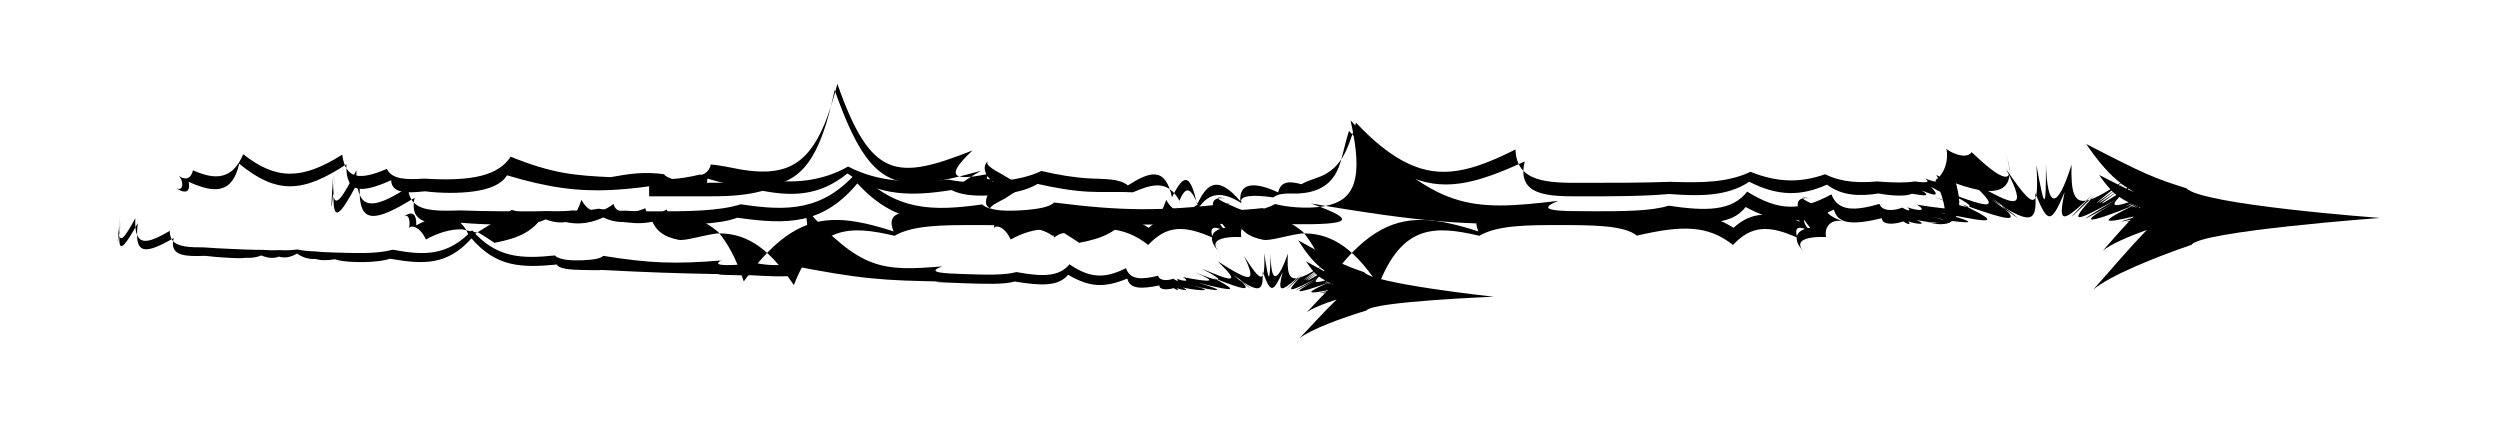 <svg width="322" height="55" viewBox="0 0 322 55" fill="none" xmlns="http://www.w3.org/2000/svg">
<path d="M158.49 30.16C156.52 29 155.66 29 156.18 30.61C152.54 28.99 150.28 28.99 147.89 31.55C144.67 28.99 141.32 28.99 135.52 30.35C133.84 28.99 129.71 28.99 125.35 28.99C121.53 28.99 117.54 28.99 115.21 30.37C109.39 28.99 105.25 28.99 102.25 36.72C100.51 34.14 98.89 32.42 97.25 31.39C95.61 30.36 93.96 30.01 92.31 30.07C90.31 30.35 88.32 31.04 87.4 30.89C85.53 30.52 84.32 29.75 83.76 27.82C81.27 28.99 79.42 28.99 78.94 27.37C75.63 29.3 73.16 29.14 70.12 27.53C68.73 29.84 66.78 30.69 63.65 31.28C64.08 31.54 63.16 30.9 61.63 29.95C61.4 30.01 60.55 29.75 59.53 29.54C58.03 29.49 56.39 29.99 54.86 30.85C53.99 28.99 52.83 28.99 52.67 29.42C52.83 28.99 52.83 27.24 51.92 27.97C52.83 27.23 53.69 27.23 53.61 29.03C55.06 28.23 56.5 27.73 57.73 27.94C58.96 28.15 60 29.07 60.45 30.58C62.81 29.07 64.58 28.15 65.91 27.03C68.61 27.82 70.87 28.42 73.31 27.31C73.67 28.42 74.14 27.82 74.89 25.75C75.85 27.47 77.09 27.7 79.03 26.27C79.26 27.48 80.97 27.73 83.12 26.82C83.35 28.07 84.3 27.93 85.86 26.98C86.14 27.77 87.02 27.77 88.28 27.41C89.54 28.05 91.04 28.64 92.49 29.86C93.68 31.25 94.81 33.25 95.8 36.25C97.92 33.26 99.91 31.25 101.88 30.01C105.83 27.52 109.73 28.09 115.09 29.8C114.05 27.24 116.37 27.24 118.71 27.27C120.93 27.24 123.17 27.24 125.35 27.24C129.71 27.24 133.84 27.24 135.22 28.33C141.32 27.24 144.67 27.24 147.96 29.34C150.28 27.24 152.54 27.24 156.49 28.54C155.66 27.24 156.51 27.24 158.78 28.17C156.52 27.24 156.52 28.99 158.49 30.15V30.16Z" fill="currentColor"/>
<path d="M157.24 32.609C155.62 31.18 156.94 30.41 159.87 30.54C159.59 28.89 160.91 28.119 162.16 28.559C160.91 28.13 159.59 27.36 160.32 27.209C156.95 25.84 155.62 25.079 158.23 25.63C155.62 25.07 155.62 26.599 157.83 29.34C155.62 29.649 155.62 31.18 157.24 32.609Z" fill="currentColor"/>
<path d="M233.81 30.16C231.84 29 230.98 29 231.5 30.61C227.86 28.99 225.6 28.99 223.21 31.55C219.99 28.99 216.64 28.99 210.84 30.35C209.16 28.99 205.03 28.99 200.67 28.99C196.85 28.99 192.86 28.99 190.53 30.37C184.71 28.99 180.57 28.99 177.57 36.72C175.83 34.14 174.21 32.42 172.57 31.39C170.93 30.36 169.28 30.01 167.63 30.07C165.63 30.35 163.64 31.04 162.72 30.89C160.85 30.52 159.64 29.75 159.08 27.82C156.59 28.99 154.74 28.99 154.26 27.37C150.95 29.3 148.48 29.14 145.44 27.53C144.05 29.84 142.1 30.69 138.97 31.28C139.4 31.54 138.48 30.9 136.95 29.95C136.72 30.01 135.87 29.75 134.85 29.54C133.35 29.49 131.71 29.99 130.18 30.85C129.31 28.99 128.15 28.99 127.99 29.42C128.15 28.99 128.15 27.24 127.24 27.97C128.15 27.23 129.01 27.23 128.93 29.03C130.38 28.23 131.82 27.73 133.05 27.94C134.28 28.15 135.32 29.07 135.77 30.58C138.13 29.07 139.9 28.15 141.23 27.03C143.93 27.82 146.19 28.42 148.63 27.31C148.99 28.42 149.46 27.82 150.21 25.75C151.17 27.47 152.41 27.7 154.35 26.27C154.58 27.48 156.29 27.73 158.44 26.82C158.67 28.07 159.62 27.93 161.18 26.98C161.46 27.77 162.34 27.77 163.6 27.41C164.86 28.05 166.36 28.64 167.81 29.86C169 31.25 170.13 33.25 171.12 36.25C173.24 33.26 175.23 31.25 177.2 30.01C181.15 27.52 185.05 28.09 190.41 29.8C189.37 27.24 191.69 27.24 194.03 27.27C196.25 27.24 198.49 27.24 200.67 27.24C205.03 27.24 209.16 27.24 210.54 28.33C216.64 27.24 219.99 27.24 223.28 29.34C225.6 27.24 227.86 27.24 231.81 28.54C230.98 27.24 231.83 27.24 234.1 28.17C231.84 27.24 231.84 28.99 233.81 30.15V30.16Z" fill="currentColor"/>
<path d="M232.56 32.609C230.94 31.18 232.26 30.41 235.19 30.54C234.91 28.89 236.23 28.119 237.48 28.559C236.23 28.13 234.91 27.36 235.64 27.209C232.27 25.84 230.94 25.079 233.55 25.63C230.94 25.07 230.94 26.599 233.15 29.34C230.94 29.649 230.94 31.18 232.56 32.609Z" fill="currentColor"/>
<path d="M128.66 24.719C127.41 24.959 126.56 24.959 128.02 24.289C123.44 24.949 121.18 24.949 126.35 21.999C115.56 24.959 112.21 24.959 107.5 11.589C105.66 20.499 103.21 23.469 98.73 23.959C96.49 24.199 93.74 23.829 91.12 22.999C91.09 24.099 90.34 24.529 90.309 24.369C87.269 24.949 84.95 24.949 86.059 23.629C83.35 24.069 81.019 24.359 78.82 24.469C74.419 24.689 70.559 24.159 65.309 22.579C64.57 23.759 63.05 24.359 61.109 24.639C59.169 24.919 56.8 24.899 54.73 24.639C52.429 24.899 50.44 24.929 50.38 23.219C46.469 24.949 44.51 24.949 44.609 21.159C38.889 24.949 35.539 24.949 30.809 21.089C29.93 24.949 27.669 24.949 24.309 23.419C24.559 24.949 23.7 24.949 22.52 24.119C23.709 24.949 23.709 23.199 22.95 22.579C23.7 23.199 24.559 23.199 24.849 21.929C27.68 23.199 29.93 23.199 31.329 19.859C35.539 23.199 38.889 23.199 44.08 19.919C44.499 23.189 46.469 23.189 49.83 21.749C50.469 23.169 52.489 23.139 54.599 23.009C56.859 23.139 59.19 23.169 61.179 22.809C63.169 22.449 64.799 21.689 65.769 20.179C68.24 21.189 70.409 21.859 72.499 22.239C74.59 22.619 76.59 22.719 78.65 22.819C80.82 22.419 83.059 22.039 85.779 22.479C85.279 22.329 85.689 22.759 86.57 23.049C87.389 23.019 88.689 22.839 90.12 22.489C90.499 22.639 91.439 22.079 91.529 21.189C92.779 21.269 94.139 21.609 95.409 21.829C96.68 22.049 97.87 22.139 98.939 22.079C103.24 21.819 105.77 19.059 107.85 10.789C112.2 23.199 115.55 23.199 125.26 19.379C121.16 23.199 123.42 23.199 127.57 22.349C126.54 23.199 127.4 23.199 128.35 22.929C127.4 23.199 127.4 24.949 128.64 24.709L128.66 24.719Z" fill="currentColor"/>
<path d="M128.66 26.969C126.52 27.139 127.84 26.369 129.44 25.569C130.48 24.849 131.8 24.079 131.8 24.079C131.8 24.079 130.48 23.319 129.2 22.539C127.83 21.789 126.51 21.029 127.5 20.609C126.51 21.029 126.51 22.549 128.23 23.649C126.51 25.609 126.51 27.129 128.65 26.969H128.66Z" fill="currentColor"/>
<path d="M164.22 26.281C163.17 26.861 162.18 27.031 162.84 26.781C158.95 27.211 156.71 27.211 158.36 26.201C149.55 27.211 144.6 27.211 135.76 26.081C135.25 26.651 133.77 26.931 131.81 27.071C129.85 27.211 127.41 27.211 126.51 26.331C120.13 27.221 115.34 27.221 110.48 22.051C105.97 27.221 101.39 27.221 95.41 26.311C93.98 26.771 92.2 26.991 90.26 27.111C88.33 27.221 86.24 27.221 84.21 27.221C82.99 27.221 81.79 27.221 80.61 27.141C79.42 27.161 78.25 27.091 77.11 26.881C75.96 27.091 74.84 27.151 73.73 27.111C72.64 27.221 71.56 27.221 70.49 27.181C69.45 27.221 68.41 27.221 67.41 27.221C66.4 27.221 65.43 27.221 64.48 27.211C62.59 27.191 60.82 27.161 59.21 27.101C56.64 27.191 54.4 27.211 53.3 26.101C53.01 28.971 55.84 28.961 59.51 28.701C60.96 28.831 62.65 28.901 64.51 28.931C65.44 28.951 66.41 28.961 67.35 28.811C68.36 28.831 69.35 28.701 70.27 28.261C71.46 28.691 72.59 28.831 73.69 28.361C74.84 28.681 75.97 28.391 77.13 27.661C78.26 28.391 79.42 28.681 80.67 28.571C81.82 28.861 83.06 28.761 84.39 28.511C85.3 28.771 86.3 28.861 87.29 28.891C88.28 28.931 89.27 28.901 90.21 28.841C92.09 28.731 93.76 28.501 94.97 28.041C101.39 28.961 105.97 28.961 110.43 23.621C115.34 28.961 120.13 28.961 126.95 28.071C127.41 28.961 129.86 28.961 131.8 28.941C133.74 28.921 135.19 28.881 135.62 28.801C144.61 28.961 149.56 28.961 158.52 28.821C156.72 28.961 158.97 28.961 162.93 28.901C162.15 28.941 163.09 28.911 164.24 28.831C167.51 28.911 170.99 28.941 172.29 28.611C173.45 28.311 172.89 27.741 170.02 26.641C168.16 26.871 165.88 26.701 164.24 26.281H164.22Z" fill="currentColor"/>
<path d="M170 26.643C170.17 26.623 170.35 26.603 170.52 26.573C170.6 26.563 170.67 26.543 170.74 26.523C170.11 26.423 169.47 26.313 168.81 26.203C169.25 26.353 169.64 26.503 170.01 26.643H170Z" fill="currentColor"/>
<path d="M249.58 28.112C251.48 28.512 252.44 28.692 252.43 28.682C252.42 28.682 251.73 28.532 250.41 28.262C250.11 28.212 249.79 28.152 249.45 28.082C249.49 28.092 249.53 28.102 249.57 28.112H249.58Z" fill="currentColor"/>
<path d="M274.56 26.571C274.56 26.571 274.59 26.551 274.61 26.551C274.23 26.711 274.21 26.721 274.56 26.571Z" fill="currentColor"/>
<path d="M253.34 26.631C253.45 26.641 253.54 26.641 253.6 26.631C253.3 26.521 252.99 26.421 252.66 26.301C252.9 26.421 253.12 26.521 253.34 26.631Z" fill="currentColor"/>
<path d="M251.839 26.842C251.409 26.982 249.669 26.812 246.889 26.362C248.289 27.202 247.159 27.212 245.669 26.702C246.259 27.212 245.75 27.212 245.02 26.742C243.81 27.212 242.38 27.212 242.079 26.262C238.81 27.212 236.709 27.212 235.889 25.032C231.859 27.212 229.109 27.212 225.039 24.682C223.059 27.212 219.759 27.212 214.919 26.492C212.679 27.212 208.899 27.212 204.929 27.212C201.209 27.212 197.32 27.212 200.71 25.872C189.27 27.212 185.109 27.212 173.949 15.512C175.689 23.152 174.419 25.802 170.729 26.522C185.469 28.962 189.76 28.952 200.99 28.772C197.33 28.962 201.219 28.962 204.939 28.962C208.91 28.962 212.689 28.962 214.66 28.302C219.77 28.962 223.079 28.962 224.839 26.662C229.119 28.962 231.87 28.962 236.21 27.002C236.72 28.962 238.819 28.962 242.389 28.102C242.389 28.962 243.82 28.962 245.16 28.522C245.749 28.962 246.259 28.962 245.749 28.522C247.16 28.952 248.299 28.942 246.85 28.352C248.76 28.702 250.459 28.802 250.979 28.722C251.409 28.652 251.02 28.462 249.579 28.112C249.27 28.052 248.939 27.982 248.589 27.902C248.889 27.962 249.18 28.022 249.46 28.082C249.19 28.012 248.889 27.942 248.549 27.872C249.27 28.022 249.89 28.152 250.41 28.272C251.999 28.562 253.09 28.672 253.41 28.622C253.84 28.542 252.86 28.142 249.88 27.372C256.6 28.802 257.779 28.832 253.339 26.632C252.689 26.572 251.189 26.132 249.13 25.342C251.38 26.252 252.28 26.702 251.85 26.842H251.839Z" fill="currentColor"/>
<path d="M53 25.721C53.09 25.86 53.18 25.98 53.3 26.09C53.32 25.901 53.35 25.701 53.4 25.48C53.26 25.561 53.14 25.64 53 25.721Z" fill="currentColor"/>
<path d="M272.37 26.113C269.05 27.973 269.05 27.973 272.37 26.113V26.113Z" fill="currentColor"/>
<path d="M42.91 24.89C42.92 25.03 42.94 25.17 42.96 25.28C42.97 24.53 43.03 23.58 43.13 22.41C43.04 23.45 42.97 24.25 42.91 24.89Z" fill="currentColor"/>
<path d="M42.97 21.602C42.64 26.322 42.59 28.292 42.91 24.892C42.84 24.192 42.87 23.102 42.97 21.602Z" fill="currentColor"/>
<path d="M46.33 25.121C46.49 28.761 48.47 28.461 53 25.711C52.74 25.301 52.58 24.791 52.57 24.121C49.08 26.351 47.13 26.951 46.33 25.111V25.121Z" fill="currentColor"/>
<path d="M46.41 22.852C46.26 23.142 46.12 23.412 45.98 23.672C46.05 24.272 46.169 24.742 46.34 25.122C46.309 24.482 46.34 23.742 46.41 22.852Z" fill="currentColor"/>
<path d="M42.96 25.284C42.91 28.554 43.73 27.944 45.98 23.674C45.92 23.174 45.9 22.594 45.9 21.934C44.12 25.504 43.23 26.644 42.96 25.284Z" fill="currentColor"/>
<path d="M262.17 25.463C262.21 25.383 262.24 25.283 262.26 25.163C262.22 25.063 262.18 24.963 262.13 24.863C262.15 25.073 262.16 25.273 262.16 25.463H262.17Z" fill="currentColor"/>
<path d="M266.92 27.883C266.92 27.883 267.64 27.183 269.16 25.723C267.73 27.113 266.99 27.823 266.92 27.883Z" fill="currentColor"/>
<path d="M272.37 26.113C272.45 26.063 272.52 26.023 272.61 25.973C272.53 26.023 272.46 26.063 272.37 26.103V26.113Z" fill="currentColor"/>
<path d="M267.89 26.934C267.89 26.934 267.86 26.964 267.84 26.984C267.19 27.624 266.88 27.924 266.93 27.884C266.94 27.874 267.27 27.554 267.9 26.934H267.89Z" fill="currentColor"/>
<path d="M272.37 26.11C272.45 26.07 272.52 26.03 272.6 25.98C272.52 26.03 272.45 26.061 272.37 26.11Z" fill="currentColor"/>
<path d="M269.16 25.722C269.16 25.722 269.24 25.692 269.28 25.682C269.44 25.502 269.62 25.302 269.81 25.102C269.58 25.322 269.37 25.532 269.16 25.722Z" fill="currentColor"/>
<path d="M269.15 25.73C269.15 25.73 269.13 25.73 269.12 25.741C268.62 26.221 268.22 26.62 267.89 26.941C268.23 26.62 268.65 26.221 269.15 25.73Z" fill="currentColor"/>
<path d="M266.81 21.222C264.99 27.052 263.67 27.022 263.52 21.012C263.67 27.022 263.67 27.132 263.52 21.202C263.52 27.142 263.37 27.142 262.29 21.252C262.41 23.182 262.42 24.472 262.26 25.162C263.78 28.872 264.23 28.772 265.92 24.752C265.13 28.552 265.46 28.822 268.69 25.842C267.11 26.112 266.73 24.712 266.81 21.222Z" fill="currentColor"/>
<path d="M258.4 21.811C261.06 27.031 260.17 27.041 253.45 23.111C257.86 27.081 256.88 27.111 250.42 24.601C253.14 25.891 254.02 26.541 253.6 26.621C258.5 28.341 260 28.611 258.34 27.011C257.83 26.651 257.21 26.201 256.45 25.661C256.93 25.971 257.37 26.251 257.78 26.501C257.42 26.191 256.99 25.831 256.48 25.421C257.23 25.991 257.85 26.461 258.35 26.841C261.52 28.711 262.3 28.381 262.17 25.451C261.75 26.381 260.66 25.121 258.4 21.801V21.811Z" fill="currentColor"/>
<path d="M258.34 27.01C260.38 28.46 260.38 28.4 258.34 26.84C258.16 26.73 257.97 26.62 257.77 26.5C257.99 26.69 258.17 26.86 258.33 27.01H258.34Z" fill="currentColor"/>
<path d="M268.79 25.82C266.58 28.11 266.25 28.491 267.83 26.98C268.17 26.651 268.59 26.241 269.11 25.73C269 25.761 268.89 25.791 268.79 25.811V25.82Z" fill="currentColor"/>
<path d="M269.769 25.102C269.539 25.332 269.319 25.542 269.109 25.742C269.319 25.542 269.529 25.332 269.769 25.102Z" fill="currentColor"/>
<path d="M268.689 25.84C268.689 25.84 268.759 25.84 268.789 25.82C269.009 25.59 269.249 25.34 269.509 25.07C269.209 25.35 268.939 25.6 268.689 25.84Z" fill="currentColor"/>
<path d="M281.6 24.241C277.49 22.971 276.2 22.421 268.71 18.551C270.38 21.001 271.72 22.471 273.1 23.551C273 23.621 272.88 23.701 272.78 23.761C272.13 23.441 271.36 23.041 270.37 22.531C270.9 23.311 271.37 23.901 271.82 24.371C270.78 25.011 269.96 25.451 269.29 25.681C266.5 28.801 267.2 28.651 272.56 25.701C267.38 28.781 267.32 28.951 272.38 26.111C272.46 25.941 272.66 25.691 272.97 25.371C273.35 25.631 273.74 25.851 274.17 26.061C272.79 26.511 272.19 26.551 272.38 26.111C267.37 28.941 268.76 28.901 274.7 26.501C274.67 26.511 274.65 26.531 274.62 26.541C274.71 26.501 274.81 26.461 274.93 26.411C274.78 26.471 274.65 26.521 274.56 26.561C270.53 28.581 270.59 28.871 274.82 27.891C274.76 27.951 274.71 28.011 274.65 28.061C272.82 28.601 272.75 28.671 274.43 28.291C274.42 28.301 274.4 28.321 274.39 28.331C273.577 28.531 273.577 28.531 274.39 28.331C274.39 28.331 274.32 28.401 274.29 28.441C273.81 28.581 273.77 28.621 274.19 28.551C272.92 29.891 272.15 30.841 270.84 32.291C271.83 31.451 274.25 30.431 276.51 29.611C273.78 32.461 272.27 34.331 269.61 37.301C271.78 35.471 277.5 33.171 282.27 31.531C283.39 29.771 306.54 28.071 306.54 28.071C306.54 28.071 283.39 26.371 281.6 24.231V24.241ZM273.12 23.931C273.12 23.931 273.1 23.921 273.09 23.911C273.17 23.851 273.25 23.791 273.34 23.721C273.34 23.721 273.36 23.731 273.37 23.741C273.29 23.801 273.2 23.861 273.13 23.921L273.12 23.931ZM273.38 23.761C273.47 23.831 273.57 23.901 273.66 23.971C273.59 24.021 273.53 24.061 273.47 24.101C273.36 24.051 273.25 24.001 273.14 23.941C273.22 23.881 273.3 23.821 273.38 23.761ZM273.68 23.981C273.79 24.061 273.9 24.131 274.01 24.201C273.96 24.231 273.92 24.261 273.87 24.291C273.75 24.231 273.62 24.171 273.49 24.111C273.55 24.071 273.61 24.021 273.68 23.981ZM274.14 24.291C274.38 24.441 274.62 24.591 274.87 24.741C274.61 24.631 274.34 24.521 274.04 24.381C274.07 24.351 274.1 24.331 274.13 24.301L274.14 24.291ZM275.36 26.621C274.86 26.791 274.83 26.781 275.29 26.591C275.31 26.601 275.34 26.611 275.36 26.621ZM275.39 26.641C275.104 26.747 275.104 26.747 275.39 26.641V26.641ZM275.54 26.711C275.54 26.711 275.64 26.751 275.69 26.781C275.46 26.821 275.41 26.801 275.54 26.711ZM273.15 23.611C273.21 23.661 273.27 23.701 273.33 23.741C273.25 23.801 273.16 23.871 273.08 23.931C273.01 23.901 272.94 23.861 272.87 23.831C272.96 23.761 273.05 23.681 273.14 23.611H273.15ZM271.97 24.551C271.97 24.551 272.05 24.631 272.1 24.671C271.84 24.871 271.6 25.051 271.39 25.211C271.6 25.051 271.83 24.871 272.09 24.681C272.09 24.681 272.09 24.681 272.1 24.691C271.84 24.881 271.6 25.061 271.38 25.211C270.75 25.681 270.35 25.991 270.21 26.101C270.33 26.001 270.73 25.701 271.37 25.211C269.41 26.641 269.61 26.431 271.95 24.551H271.97ZM272.14 24.721C272.2 24.781 272.26 24.841 272.33 24.891C269.79 26.621 269.74 26.581 272.14 24.721ZM272.36 24.921C272.44 24.991 272.51 25.051 272.59 25.111C270.22 26.621 270.08 26.571 272.36 24.921ZM274.48 26.231C274.48 26.231 274.53 26.261 274.56 26.271C273.46 26.731 273.43 26.721 274.48 26.231ZM274.59 26.281C274.59 26.281 274.59 26.281 274.6 26.281C273.894 26.581 273.89 26.581 274.59 26.281ZM274.72 26.341C274.77 26.361 274.82 26.391 274.88 26.411C273.97 26.751 273.91 26.741 274.72 26.341ZM275.01 26.471C275.01 26.471 275.09 26.511 275.13 26.521C274.36 26.791 274.32 26.771 275.01 26.471Z" fill="currentColor"/>
<path d="M96.82 33.742C96.1 34.102 95.43 34.202 95.88 34.042C93.26 34.242 91.75 34.192 92.88 33.552C86.94 34.032 83.61 33.912 77.7 32.952C77.34 33.322 76.34 33.472 75.02 33.522C73.7 33.572 72.06 33.522 71.47 32.902C67.16 33.352 63.94 33.242 60.8 29.652C57.65 33.022 54.58 32.912 50.58 32.162C49.61 32.432 48.41 32.552 47.1 32.582C45.8 32.612 44.4 32.562 43.03 32.522C42.21 32.492 41.4 32.472 40.62 32.382C39.82 32.362 39.04 32.292 38.28 32.132C37.5 32.242 36.75 32.262 36 32.212C35.26 32.262 34.54 32.232 33.82 32.182C33.12 32.182 32.42 32.162 31.75 32.142C31.07 32.122 30.42 32.092 29.78 32.062C28.51 32.012 27.32 31.942 26.24 31.862C24.51 31.862 23.01 31.822 22.29 31.062C22.03 32.982 23.93 33.042 26.4 32.952C27.37 33.072 28.51 33.162 29.75 33.222C30.37 33.252 31.02 33.282 31.66 33.202C32.34 33.242 33.01 33.172 33.64 32.902C34.43 33.222 35.18 33.342 35.93 33.052C36.7 33.292 37.46 33.122 38.26 32.662C39 33.182 39.78 33.402 40.62 33.352C41.39 33.572 42.22 33.542 43.12 33.392C43.73 33.582 44.39 33.672 45.06 33.712C45.72 33.762 46.39 33.762 47.02 33.752C48.28 33.722 49.41 33.602 50.24 33.322C54.53 34.082 57.61 34.192 60.73 30.702C63.91 34.402 67.13 34.512 71.73 34.072C72.02 34.682 73.66 34.742 74.97 34.772C76.28 34.802 77.25 34.812 77.54 34.772C83.58 35.082 86.9 35.202 92.93 35.312C91.72 35.362 93.23 35.422 95.89 35.472C95.37 35.472 96 35.482 96.77 35.452C98.97 35.582 101.3 35.682 102.19 35.482C102.98 35.312 102.61 34.912 100.71 34.112C99.46 34.222 97.93 34.062 96.83 33.742H96.82Z" fill="currentColor"/>
<path d="M100.7 34.121C100.82 34.111 100.94 34.101 101.05 34.091C101.1 34.091 101.15 34.071 101.2 34.061C100.78 33.981 100.35 33.891 99.91 33.801C100.2 33.911 100.46 34.021 100.7 34.121Z" fill="currentColor"/>
<path d="M154.131 36.942C155.401 37.252 156.041 37.402 156.031 37.392C156.031 37.392 155.561 37.272 154.691 37.062C154.491 37.022 154.281 36.972 154.051 36.922C154.081 36.922 154.101 36.942 154.131 36.942Z" fill="currentColor"/>
<path d="M170.95 36.481C170.95 36.481 170.97 36.481 170.98 36.461C170.72 36.561 170.71 36.561 170.95 36.481Z" fill="currentColor"/>
<path d="M156.69 36.029C156.76 36.029 156.83 36.039 156.87 36.029C156.67 35.949 156.47 35.869 156.25 35.789C156.41 35.869 156.55 35.949 156.7 36.029H156.69Z" fill="currentColor"/>
<path d="M155.681 36.13C155.391 36.211 154.221 36.06 152.371 35.691C153.291 36.291 152.531 36.27 151.551 35.891C151.931 36.251 151.591 36.24 151.121 35.901C150.291 36.191 149.341 36.16 149.161 35.511C146.941 36.071 145.531 36.02 145.031 34.541C142.271 35.91 140.431 35.85 137.751 34.05C136.361 35.711 134.141 35.63 130.911 35.041C129.391 35.471 126.851 35.391 124.181 35.3C121.681 35.211 119.071 35.13 121.381 34.31C113.661 34.941 110.871 34.85 103.641 26.73C104.631 31.901 103.721 33.651 101.221 34.05C111.061 36.031 113.951 36.12 121.501 36.261C119.041 36.3 121.651 36.391 124.151 36.48C126.821 36.571 129.351 36.66 130.691 36.261C134.111 36.821 136.331 36.901 137.571 35.391C140.401 37.031 142.241 37.09 145.201 35.88C145.501 37.211 146.911 37.261 149.331 36.761C149.311 37.34 150.271 37.37 151.181 37.111C151.571 37.42 151.911 37.431 151.581 37.12C152.521 37.441 153.281 37.461 152.321 37.031C153.591 37.31 154.731 37.41 155.081 37.37C155.371 37.34 155.111 37.2 154.151 36.931C153.941 36.88 153.731 36.831 153.491 36.77C153.691 36.821 153.881 36.87 154.071 36.91C153.891 36.861 153.691 36.81 153.471 36.74C153.951 36.861 154.361 36.961 154.711 37.05C155.771 37.281 156.501 37.38 156.711 37.35C157.001 37.31 156.351 37.011 154.361 36.431C158.841 37.541 159.641 37.59 156.701 36.02C156.261 35.961 155.271 35.63 153.901 35.06C155.391 35.721 155.981 36.05 155.691 36.13H155.681Z" fill="currentColor"/>
<path d="M22.11 30.81C22.16 30.9 22.23 30.99 22.3 31.07C22.32 30.94 22.34 30.81 22.38 30.66C22.29 30.71 22.2 30.76 22.11 30.81Z" fill="currentColor"/>
<path d="M169.49 36.121C167.217 37.294 167.217 37.294 169.49 36.121V36.121Z" fill="currentColor"/>
<path d="M15.351 30.029C15.351 30.129 15.361 30.219 15.381 30.289C15.411 29.779 15.471 29.149 15.561 28.359C15.481 29.059 15.411 29.599 15.361 30.019L15.351 30.029Z" fill="currentColor"/>
<path d="M15.47 27.809C15.14 30.969 15.06 32.289 15.35 30.019C15.32 29.549 15.36 28.819 15.47 27.809Z" fill="currentColor"/>
<path d="M17.65 30.261C17.68 32.711 19.01 32.55 22.12 30.811C21.95 30.53 21.86 30.18 21.87 29.73C19.48 31.151 18.15 31.511 17.66 30.25L17.65 30.261Z" fill="currentColor"/>
<path d="M17.75 28.729C17.64 28.919 17.54 29.099 17.44 29.269C17.47 29.669 17.54 29.989 17.65 30.249C17.65 29.819 17.68 29.319 17.75 28.719V28.729Z" fill="currentColor"/>
<path d="M15.38 30.289C15.271 32.489 15.831 32.099 17.441 29.279C17.41 28.939 17.41 28.559 17.43 28.109C16.151 30.469 15.53 31.219 15.38 30.289Z" fill="currentColor"/>
<path d="M162.651 35.441C162.681 35.391 162.701 35.321 162.721 35.241C162.691 35.171 162.671 35.111 162.641 35.031C162.641 35.171 162.641 35.311 162.641 35.431L162.651 35.441Z" fill="currentColor"/>
<path d="M165.79 37.181C165.79 37.181 166.29 36.731 167.34 35.781C166.35 36.681 165.83 37.141 165.79 37.181Z" fill="currentColor"/>
<path d="M167.771 35.391C167.621 35.531 167.471 35.661 167.341 35.781C167.481 35.661 167.621 35.531 167.771 35.391Z" fill="currentColor"/>
<path d="M169.49 36.121C169.55 36.091 169.59 36.061 169.65 36.031C169.59 36.061 169.54 36.081 169.49 36.111V36.121Z" fill="currentColor"/>
<path d="M166.461 36.57C166.461 36.57 166.441 36.59 166.421 36.6C165.971 37.01 165.751 37.21 165.791 37.18C165.791 37.18 166.021 36.96 166.461 36.57Z" fill="currentColor"/>
<path d="M169.5 36.119C169.55 36.089 169.6 36.069 169.66 36.039C169.6 36.069 169.56 36.089 169.5 36.119Z" fill="currentColor"/>
<path d="M167.341 35.779C167.341 35.779 167.391 35.759 167.421 35.759C167.541 35.639 167.661 35.509 167.791 35.379C167.631 35.519 167.481 35.659 167.341 35.779Z" fill="currentColor"/>
<path d="M167.341 35.781H167.321C166.981 36.091 166.701 36.351 166.471 36.561C166.711 36.351 166.991 36.091 167.351 35.781H167.341Z" fill="currentColor"/>
<path d="M165.87 32.702C164.51 36.572 163.63 36.532 163.67 32.492C163.63 36.532 163.63 36.612 163.67 32.612C163.54 36.602 163.43 36.602 162.84 32.612C162.88 33.912 162.86 34.772 162.73 35.232C163.67 37.762 163.97 37.702 165.2 35.042C164.58 37.572 164.8 37.762 167.04 35.842C165.98 35.982 165.75 35.032 165.88 32.692L165.87 32.702Z" fill="currentColor"/>
<path d="M160.201 32.902C161.871 36.472 161.27 36.462 156.84 33.662C159.71 36.432 159.051 36.432 154.771 34.592C156.571 35.522 157.141 35.972 156.861 36.022C160.111 37.292 161.11 37.502 160.04 36.392C159.71 36.142 159.301 35.822 158.801 35.442C159.121 35.662 159.401 35.862 159.671 36.032C159.441 35.812 159.151 35.562 158.821 35.282C159.311 35.682 159.71 36.012 160.04 36.282C162.12 37.612 162.661 37.412 162.641 35.442C162.341 36.052 161.631 35.192 160.191 32.902H160.201Z" fill="currentColor"/>
<path d="M160.051 36.401C161.391 37.421 161.391 37.381 160.051 36.291C159.931 36.211 159.811 36.131 159.681 36.051C159.821 36.181 159.941 36.301 160.051 36.411V36.401Z" fill="currentColor"/>
<path d="M167.101 35.839C165.571 37.329 165.331 37.569 166.431 36.599C166.661 36.389 166.961 36.119 167.321 35.789C167.241 35.809 167.171 35.829 167.101 35.839Z" fill="currentColor"/>
<path d="M167.771 35.379C167.611 35.529 167.461 35.669 167.311 35.799C167.451 35.669 167.601 35.529 167.771 35.379Z" fill="currentColor"/>
<path d="M167.03 35.849C167.03 35.849 167.07 35.849 167.1 35.849C167.26 35.699 167.42 35.539 167.6 35.359C167.39 35.539 167.21 35.699 167.03 35.859V35.849Z" fill="currentColor"/>
<path d="M175.73 35.069C173 34.129 172.14 33.719 167.2 30.949C168.27 32.629 169.13 33.659 170.03 34.409C169.96 34.449 169.88 34.499 169.81 34.539C169.38 34.309 168.87 34.019 168.22 33.659C168.56 34.199 168.86 34.599 169.15 34.929C168.44 35.339 167.87 35.609 167.42 35.749C165.48 37.779 165.95 37.699 169.62 35.839C166.07 37.789 166.02 37.899 169.49 36.109C169.55 35.999 169.69 35.829 169.9 35.629C170.15 35.809 170.41 35.969 170.69 36.119C169.75 36.389 169.35 36.409 169.48 36.119C166.05 37.909 166.99 37.909 171.03 36.429C171.01 36.429 170.99 36.449 170.97 36.459C171.03 36.439 171.1 36.409 171.18 36.379C171.08 36.419 170.99 36.449 170.93 36.469C168.17 37.739 168.21 37.929 171.07 37.369C171.03 37.409 170.99 37.449 170.95 37.479C169.71 37.799 169.66 37.839 170.8 37.629C170.8 37.629 170.78 37.649 170.77 37.659C170.217 37.773 170.217 37.773 170.77 37.659C170.77 37.659 170.72 37.709 170.7 37.729C170.37 37.809 170.35 37.839 170.63 37.799C169.75 38.669 169.21 39.289 168.3 40.239C168.99 39.699 170.63 39.069 172.17 38.569C170.27 40.419 169.22 41.649 167.36 43.579C168.86 42.399 172.75 40.989 176 39.989C176.79 38.829 192.39 38.219 192.39 38.219C192.39 38.219 176.87 36.539 175.72 35.069H175.73ZM170.04 34.669C170.04 34.669 170.03 34.669 170.02 34.659C170.07 34.619 170.13 34.579 170.19 34.539C170.19 34.539 170.2 34.539 170.21 34.549C170.15 34.589 170.09 34.629 170.04 34.669ZM170.22 34.559C170.28 34.609 170.34 34.659 170.41 34.709C170.36 34.739 170.32 34.769 170.28 34.789C170.21 34.749 170.14 34.719 170.06 34.679C170.11 34.639 170.17 34.599 170.22 34.559ZM170.41 34.709C170.48 34.759 170.55 34.809 170.63 34.869C170.6 34.889 170.57 34.909 170.53 34.929C170.45 34.889 170.37 34.849 170.28 34.799C170.32 34.769 170.36 34.739 170.41 34.719V34.709ZM170.71 34.929C170.87 35.039 171.03 35.139 171.19 35.249C171.02 35.169 170.84 35.089 170.64 34.989C170.66 34.969 170.68 34.949 170.71 34.939V34.929ZM171.48 36.519C171.14 36.619 171.12 36.619 171.43 36.499C171.45 36.499 171.46 36.519 171.48 36.519ZM171.5 36.529C171.307 36.596 171.307 36.596 171.5 36.529V36.529ZM171.6 36.579C171.6 36.579 171.66 36.609 171.7 36.629C171.55 36.649 171.51 36.629 171.6 36.579ZM170.07 34.439C170.07 34.439 170.15 34.499 170.19 34.529C170.13 34.569 170.07 34.609 170.02 34.649C169.98 34.629 169.93 34.599 169.88 34.579C169.94 34.539 170.01 34.489 170.07 34.439ZM169.26 35.049C169.26 35.049 169.31 35.109 169.34 35.139C169.16 35.269 169 35.379 168.85 35.479C168.99 35.379 169.16 35.269 169.34 35.139C169.16 35.259 168.99 35.379 168.85 35.469C168.42 35.769 168.14 35.969 168.04 36.039C168.12 35.979 168.4 35.789 168.84 35.469C167.49 36.379 167.63 36.249 169.25 35.039L169.26 35.049ZM169.37 35.169C169.37 35.169 169.45 35.249 169.49 35.289C167.74 36.399 167.71 36.369 169.37 35.169ZM169.52 35.309C169.52 35.309 169.62 35.399 169.67 35.439C168.04 36.399 167.95 36.369 169.52 35.309ZM170.91 36.239C170.91 36.239 170.95 36.259 170.96 36.269C170.21 36.549 170.19 36.549 170.91 36.239ZM170.98 36.279C170.5 36.466 170.5 36.466 170.98 36.279V36.279ZM171.07 36.319C171.07 36.319 171.14 36.349 171.17 36.369C170.55 36.579 170.51 36.569 171.07 36.319ZM171.26 36.409C171.26 36.409 171.31 36.439 171.34 36.449C170.82 36.609 170.79 36.599 171.26 36.409Z" fill="currentColor"/>
<path d="M249.91 23.529C251.8 25.509 251.2 25.459 248.7 24.059C249.93 25.339 249.27 25.279 247.5 24.519C248.7 25.279 248.06 25.279 246.26 24.949C245.64 25.279 243.86 25.279 241.97 24.919C239.63 25.279 237.28 25.279 235.32 23.779C231.96 25.289 228.98 25.289 225.3 23.409C222.5 25.289 218.99 25.289 214.97 24.989C211.57 25.289 207.65 25.289 203.58 25.289C199.51 25.289 195.28 25.289 196.39 20.789C189.88 23.789 185.74 24.789 181.02 22.519C178.66 21.389 176.15 19.439 173.74 16.859C173.16 18.709 172.9 20.349 172.41 21.579C171.92 22.809 171.19 23.609 170.28 24.129C169.37 24.649 168.28 24.879 167.15 24.929C165.99 24.949 164.78 24.799 164.01 25.429C161.42 25.039 159.44 25.159 159.92 26.179C157.32 24.519 155.71 24.899 154.45 26.679C153.48 24.439 152.85 23.589 151.91 25.859C150.38 23.029 148.25 23.779 145.91 24.769C144.17 24.669 142.2 24.799 140.15 24.689C138.11 24.579 135.99 24.219 133.64 23.689C132.32 24.489 130.49 24.889 128.44 25.089C126.39 25.289 124.11 25.289 122.56 24.479C117.46 25.289 113.27 25.289 109.15 22.339C105.53 25.289 101.99 25.289 98.24 24.579C95.7 25.289 92.96 25.289 90.7 25.289H83.61V23.539H90.7C92.96 23.539 95.7 23.539 98.59 23.209C101.99 23.539 105.53 23.539 109.24 21.449C113.27 23.549 117.46 23.549 122.19 23.139C124.11 23.549 126.39 23.549 128.5 23.359C130.61 23.169 132.56 22.789 134.13 22.019C136.31 22.529 138.32 22.869 140.28 22.979C142.24 23.089 144.14 22.959 145.27 23.879C148.06 22.109 150.09 21.389 150.95 25.419C152.64 21.929 153.37 22.739 154.2 26.339C155.6 23.199 157.11 22.849 159.76 25.919C159.55 23.469 161.66 23.389 164.62 24.779C164.99 23.249 166.18 23.339 167.63 23.729C168.46 23.219 169.54 23.009 170.5 22.539C171.45 22.059 172.28 21.329 172.94 20.229C173.6 19.129 174.09 17.649 174.66 15.809C176.99 18.299 179.22 20.049 181.35 21.059C185.62 23.079 189.49 22.119 195.2 19.249C195.3 23.549 199.52 23.549 203.6 23.549C207.68 23.549 211.59 23.549 215.18 23.419C219.01 23.549 222.51 23.549 225.46 22.129C228.99 23.549 231.97 23.549 235.08 22.439C237.29 23.549 239.63 23.549 241.77 23.369C243.87 23.549 245.64 23.549 246.58 23.369C248.06 23.549 248.7 23.549 247.96 22.989C249.36 23.549 250.06 23.619 249.39 22.519C251.4 23.739 252.04 23.799 250.71 21.999C252.5 23.779 252.57 25.529 250.1 23.459C252.49 25.539 252.41 25.539 249.91 23.559V23.529Z" fill="currentColor"/>
<path d="M247.641 28.359C249.381 29.059 250.811 29.069 251.621 28.309C252.431 27.549 252.631 26.019 251.921 23.619C257.741 25.749 259.941 24.409 258.301 19.609C259.941 24.409 257.681 23.169 253.951 19.599C253.171 20.699 250.911 19.459 250.641 19.129C250.911 19.459 250.971 22.029 249.291 23.199C250.191 25.189 250.651 26.819 250.451 27.789C250.251 28.759 249.391 29.049 247.641 28.349V28.359Z" fill="currentColor"/>
</svg>
